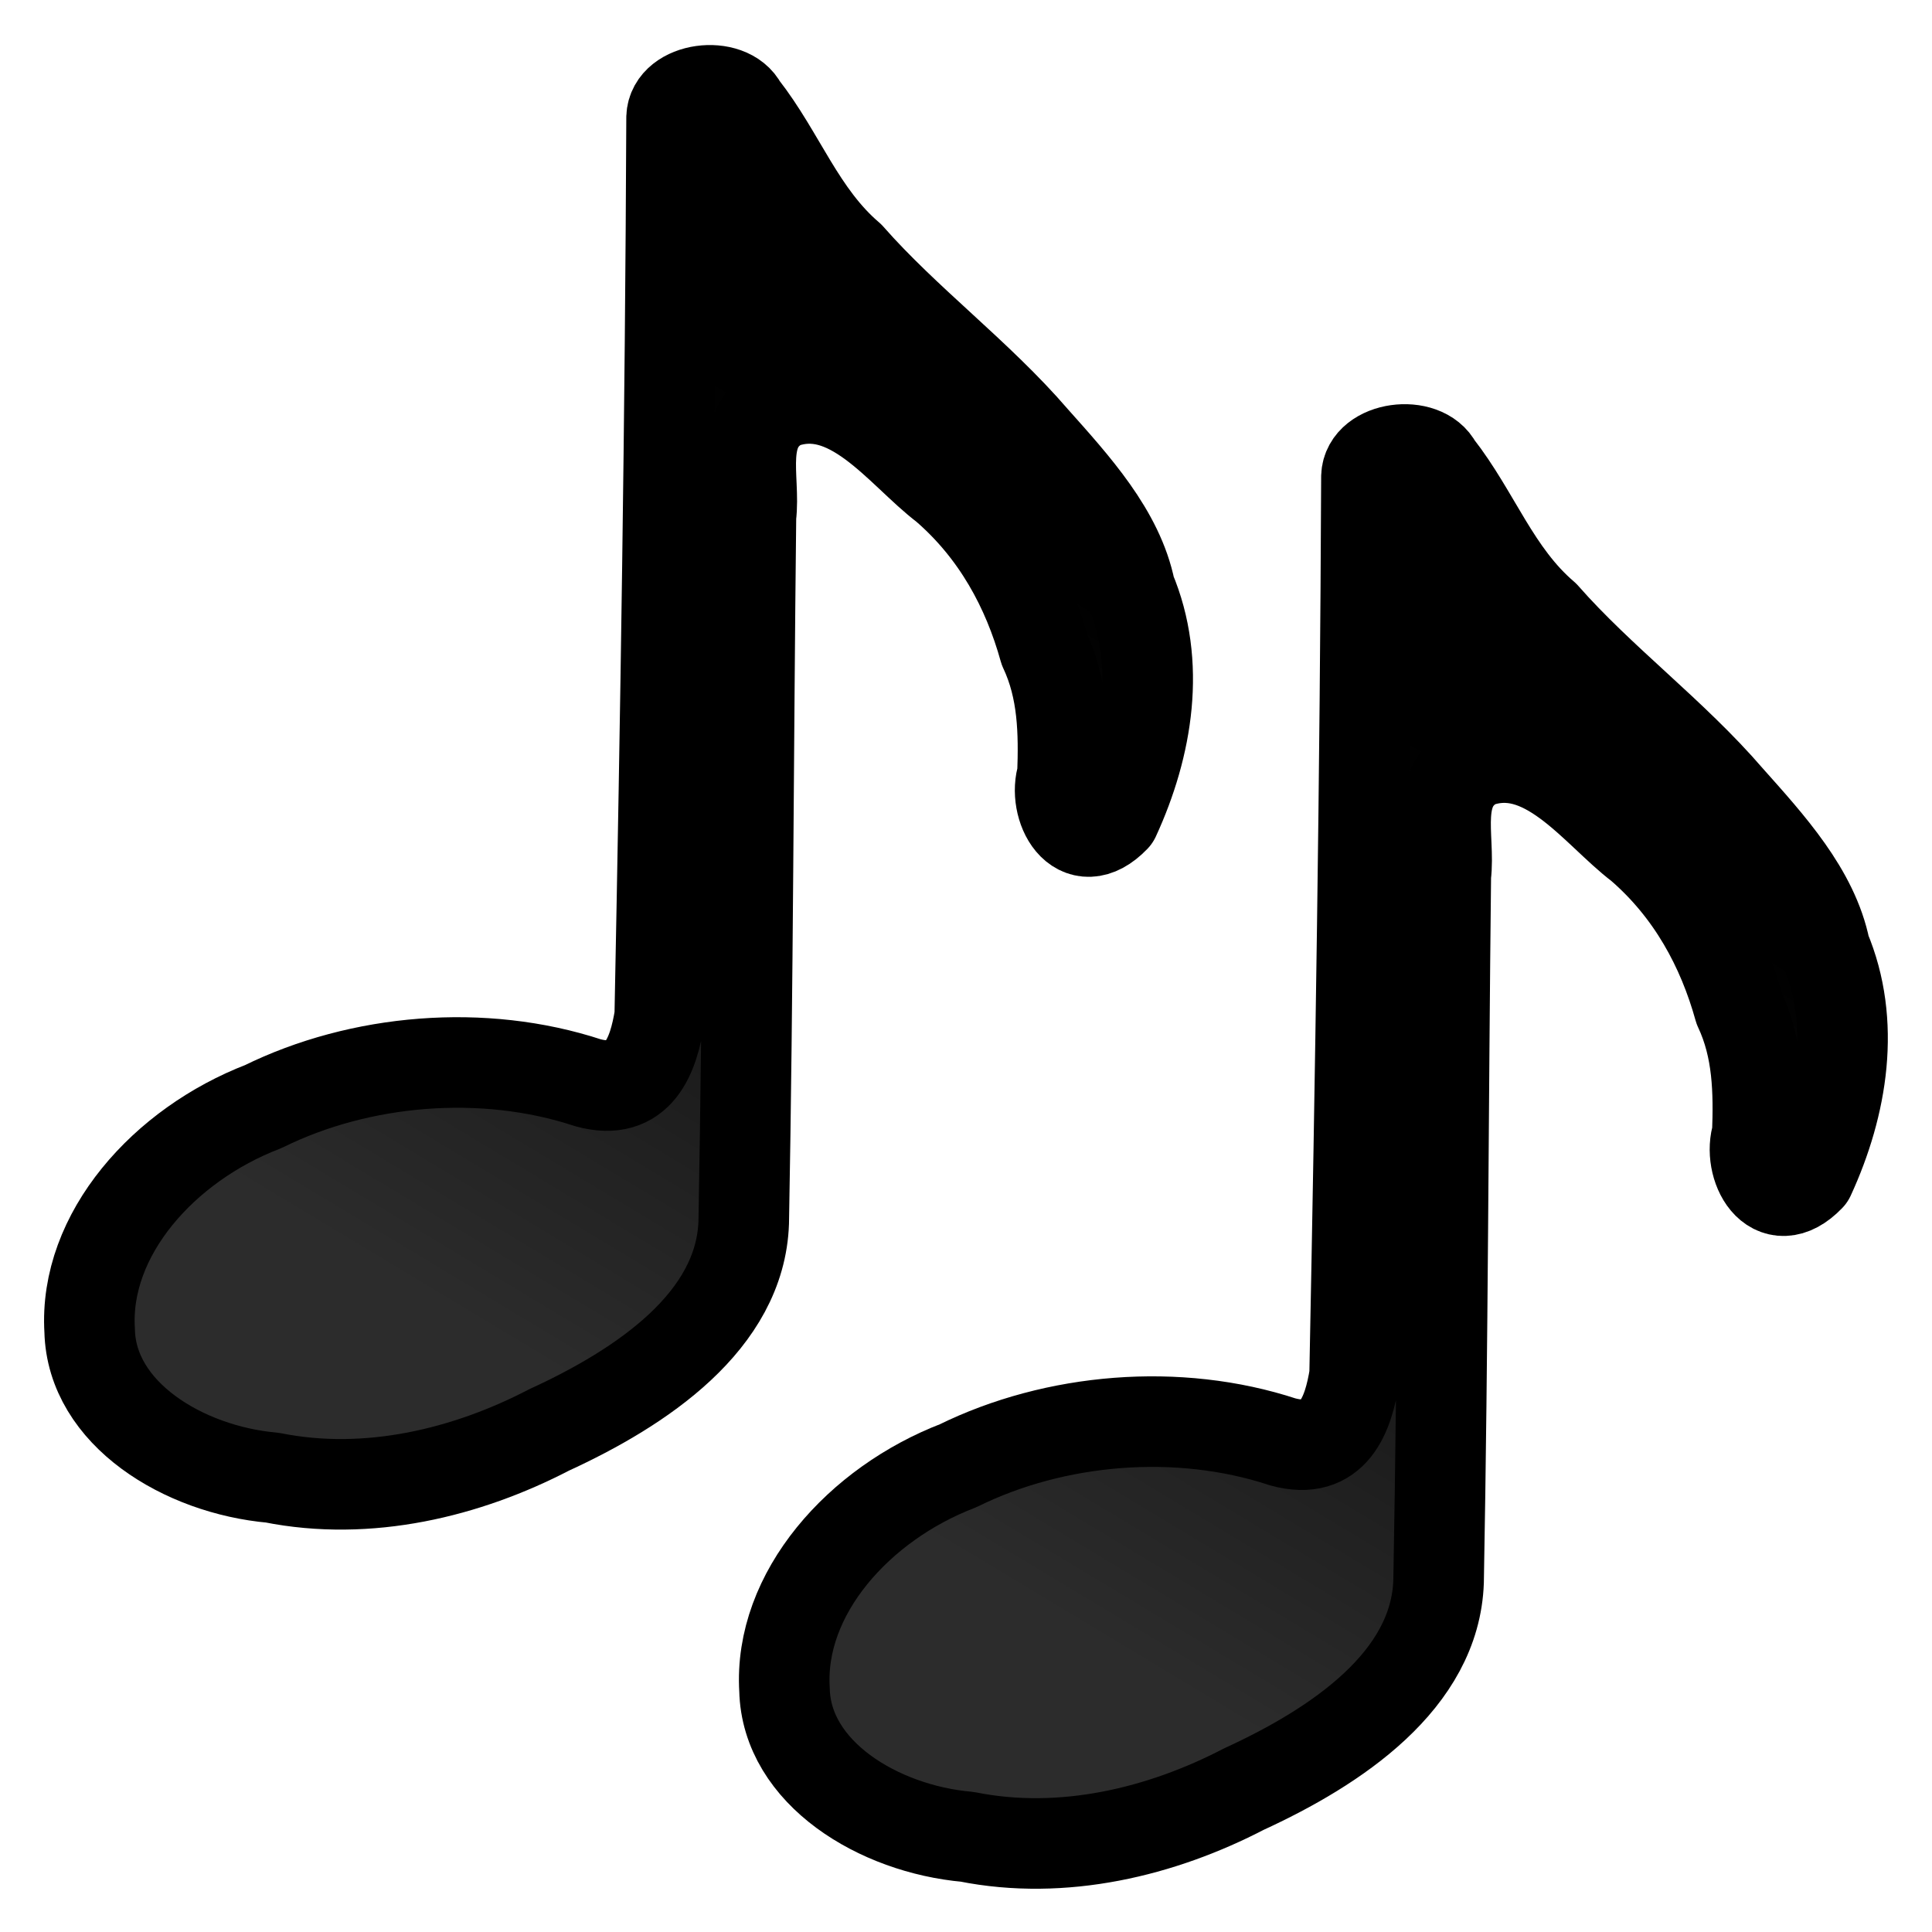 <?xml version="1.0" encoding="UTF-8" standalone="no"?>
<!-- Created with Inkscape (http://www.inkscape.org/) -->

<svg
   xmlns:dc="http://purl.org/dc/elements/1.1/"
   xmlns:cc="http://creativecommons.org/ns#"
   xmlns:rdf="http://www.w3.org/1999/02/22-rdf-syntax-ns#"
   xmlns:svg="http://www.w3.org/2000/svg"
   xmlns="http://www.w3.org/2000/svg"
   xmlns:xlink="http://www.w3.org/1999/xlink"
   xmlns:sodipodi="http://sodipodi.sourceforge.net/DTD/sodipodi-0.dtd"
   xmlns:inkscape="http://www.inkscape.org/namespaces/inkscape"
   width="64"
   height="64"
   id="svg2"
   version="1.1"
   inkscape:version="0.48.0 r9654"
   sodipodi:docname="soundtrack.svg"
   inkscape:export-filename="C:\Users\Jake\Documents\FlashDevelop\HumphreyRemastered\lib\ogmo\soundtrack.png"
   inkscape:export-xdpi="90"
   inkscape:export-ydpi="90">
  <defs
     id="defs4">
    <linearGradient
       gradientTransform="matrix(0.184,0,0,0.159,149.222,595.548)"
       gradientUnits="userSpaceOnUse"
       xlink:href="#linearGradient3013"
       id="linearGradient3019"
       y2="333.894"
       x2="490.53"
       y1="489.14"
       x1="382.338" />
    <linearGradient
       id="linearGradient3013">
      <stop
         offset="0"
         style="stop-color:#000000;stop-opacity:0.826"
         id="stop3015" />
      <stop
         offset="1"
         style="stop-color:#000000;stop-opacity:1"
         id="stop3017" />
    </linearGradient>
    <linearGradient
       inkscape:collect="always"
       xlink:href="#linearGradient3013"
       id="linearGradient3014"
       gradientUnits="userSpaceOnUse"
       gradientTransform="matrix(0.184,0,0,0.159,172.24,607.445)"
       x1="382.338"
       y1="489.14"
       x2="490.53"
       y2="333.894" />
  </defs>
  <sodipodi:namedview
     id="base"
     pagecolor="#ffffff"
     bordercolor="#666666"
     borderopacity="1.0"
     inkscape:pageopacity="0.0"
     inkscape:pageshadow="2"
     inkscape:zoom="2"
     inkscape:cx="37.243179"
     inkscape:cy="80.793471"
     inkscape:document-units="px"
     inkscape:current-layer="layer1-1"
     showgrid="false"
     fit-margin-top="0"
     fit-margin-left="0"
     fit-margin-right="0"
     fit-margin-bottom="0"
     inkscape:window-width="1440"
     inkscape:window-height="838"
     inkscape:window-x="-8"
     inkscape:window-y="-8"
     inkscape:window-maximized="1" />
  <g
     inkscape:label="Layer 1"
     inkscape:groupmode="layer"
     id="layer1"
     transform="translate(-183.318,-784.088)">
    <g
       id="layer1-1"
       transform="translate(-24.151,152.829)">
      <path
         style="fill:url(#linearGradient3019);fill-opacity:1;fill-rule:evenodd;stroke:#000000;stroke-width:3;stroke-linecap:round;stroke-linejoin:round;stroke-miterlimit:4;stroke-dasharray:none"
         id="path3"
         d="m 232.059,634.792 c 1.267,1.616 1.918,3.574 3.55,4.97 1.87,2.129 4.259,3.892 6.111,6.046 1.341,1.505 2.81,3.105 3.191,4.998 1.025,2.429 0.58,5.155 -0.514,7.533 -1.234,1.282 -2.077,-0.377 -1.733,-1.405 0.052,-1.418 0.029,-2.831 -0.6,-4.17 -0.558,-2.008 -1.578,-3.908 -3.285,-5.381 -1.484,-1.124 -3.168,-3.602 -5.43,-2.749 -1.494,0.813 -0.843,2.458 -1.004,3.725 -0.089,7.797 -0.095,15.597 -0.239,23.392 -0.11,3.274 -3.383,5.47 -6.447,6.876 -2.729,1.42 -5.997,2.215 -9.165,1.582 -2.946,-0.261 -5.993,-2.121 -6.055,-4.872 -0.196,-3.19 2.468,-6.16 5.749,-7.42 3.22,-1.587 7.291,-1.931 10.759,-0.79 1.694,0.463 2.166,-0.896 2.377,-2.204 0.196,-9.924 0.352,-19.849 0.392,-29.775 0.032,-0.992 1.901,-1.234 2.341,-0.356 z"
         inkscape:connector-curvature="0" />
      <path
         inkscape:connector-curvature="0"
         d="m 255.077,646.689 c 1.267,1.616 1.918,3.574 3.55,4.97 1.87,2.129 4.259,3.892 6.111,6.046 1.341,1.505 2.81,3.105 3.191,4.998 1.025,2.429 0.58,5.155 -0.514,7.533 -1.234,1.282 -2.077,-0.377 -1.733,-1.405 0.052,-1.418 0.029,-2.831 -0.6,-4.17 -0.558,-2.008 -1.578,-3.908 -3.285,-5.381 -1.484,-1.124 -3.168,-3.602 -5.43,-2.749 -1.494,0.813 -0.843,2.458 -1.004,3.725 -0.089,7.797 -0.095,15.597 -0.239,23.392 -0.11,3.274 -3.383,5.47 -6.447,6.876 -2.729,1.42 -5.997,2.215 -9.165,1.582 -2.946,-0.261 -5.993,-2.121 -6.055,-4.872 -0.196,-3.19 2.468,-6.16 5.749,-7.42 3.22,-1.587 7.291,-1.931 10.759,-0.79 1.694,0.463 2.166,-0.896 2.377,-2.204 0.196,-9.924 0.352,-19.849 0.392,-29.775 0.032,-0.992 1.901,-1.234 2.341,-0.356 z"
         id="path3011"
         style="fill:url(#linearGradient3014);fill-opacity:1;fill-rule:evenodd;stroke:#000000;stroke-width:3;stroke-linecap:round;stroke-linejoin:round;stroke-miterlimit:4;stroke-dasharray:none" />
    </g>
  </g>
</svg>
